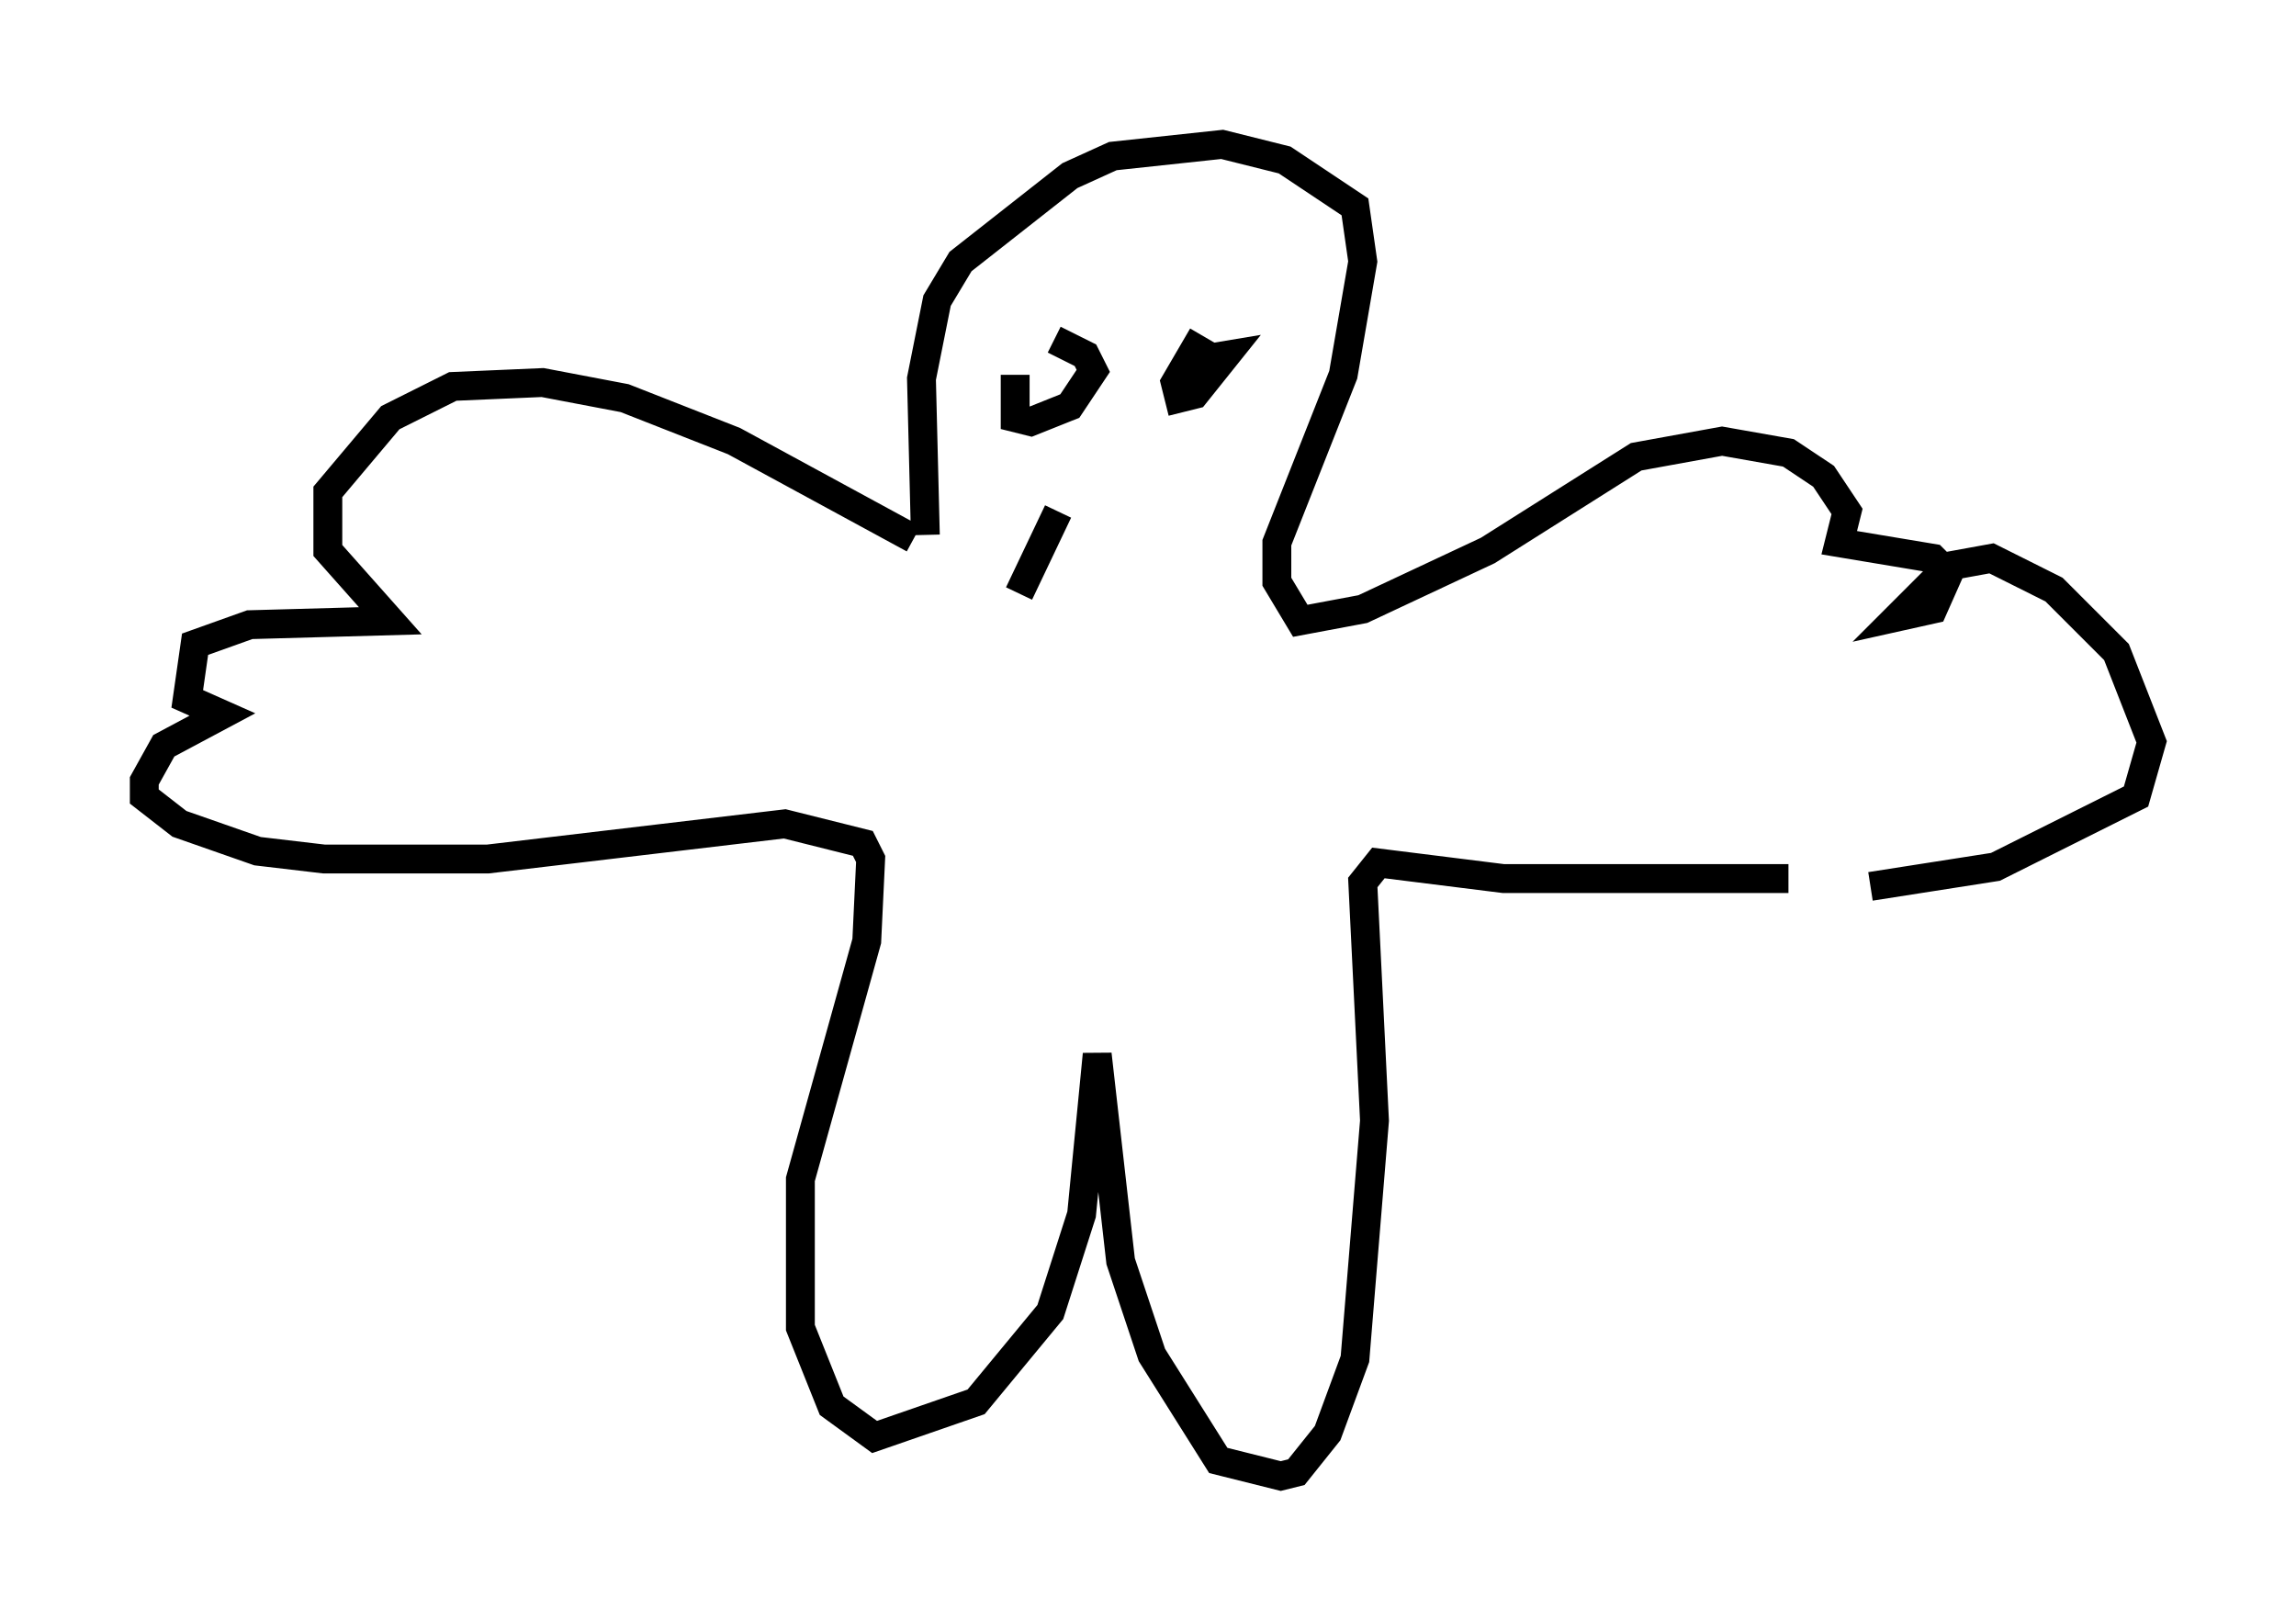 <?xml version="1.0" encoding="utf-8" ?>
<svg baseProfile="full" height="56.143" version="1.1" width="79.553" xmlns="http://www.w3.org/2000/svg" xmlns:ev="http://www.w3.org/2001/xml-events" xmlns:xlink="http://www.w3.org/1999/xlink"><defs /><rect fill="white" height="56.143" width="79.553" x="0" y="0" /><path d="M31.116, 18.396 m0.0, 0.0 m0.541, 0.271 l-6.225, -3.383 -3.789, -1.488 l-2.842, -0.541 -3.112, 0.135 l-2.165, 1.083 -2.165, 2.571 l0.0, 2.03 2.165, 2.436 l-4.871, 0.135 -1.894, 0.677 l-0.271, 1.894 1.218, 0.541 l-2.03, 1.083 -0.677, 1.218 l0.0, 0.541 1.218, 0.947 l2.706, 0.947 2.3, 0.271 l5.683, 0.0 10.284, -1.218 l2.706, 0.677 0.271, 0.541 l-0.135, 2.842 -2.3, 8.254 l0.0, 5.142 1.083, 2.706 l1.488, 1.083 3.518, -1.218 l2.571, -3.112 1.083, -3.383 l0.541, -5.548 0.812, 7.172 l1.083, 3.248 2.3, 3.654 l2.165, 0.541 0.541, -0.135 l1.083, -1.353 0.947, -2.571 l0.677, -8.254 -0.406, -8.254 l0.541, -0.677 4.33, 0.541 l9.878, 0.0 m2.842, 0.271 l4.33, -0.677 4.871, -2.436 l0.541, -1.894 -1.218, -3.112 l-2.165, -2.165 -2.165, -1.083 l-1.488, 0.271 -1.759, 1.759 l1.218, -0.271 0.541, -1.218 l-0.541, -0.541 -3.248, -0.541 l0.271, -1.083 -0.812, -1.218 l-1.218, -0.812 -2.3, -0.406 l-2.977, 0.541 -5.142, 3.248 l-4.33, 2.03 -2.165, 0.406 l-0.812, -1.353 0.0, -1.353 l2.3, -5.819 0.677, -3.924 l-0.271, -1.894 -2.436, -1.624 l-2.165, -0.541 -3.789, 0.406 l-1.488, 0.677 -3.789, 2.977 l-0.812, 1.353 -0.541, 2.706 l0.135, 5.413 m3.112, -5.548 l0.0, 1.488 0.541, 0.135 l1.353, -0.541 0.812, -1.218 l-0.271, -0.541 -1.083, -0.541 m5.142, -0.135 l-0.947, 1.624 0.135, 0.541 l0.541, -0.135 1.083, -1.353 l-0.812, 0.135 m-5.007, 5.277 l-1.353, 2.842 " fill="none" stroke="black" stroke-width="1" /></svg>
